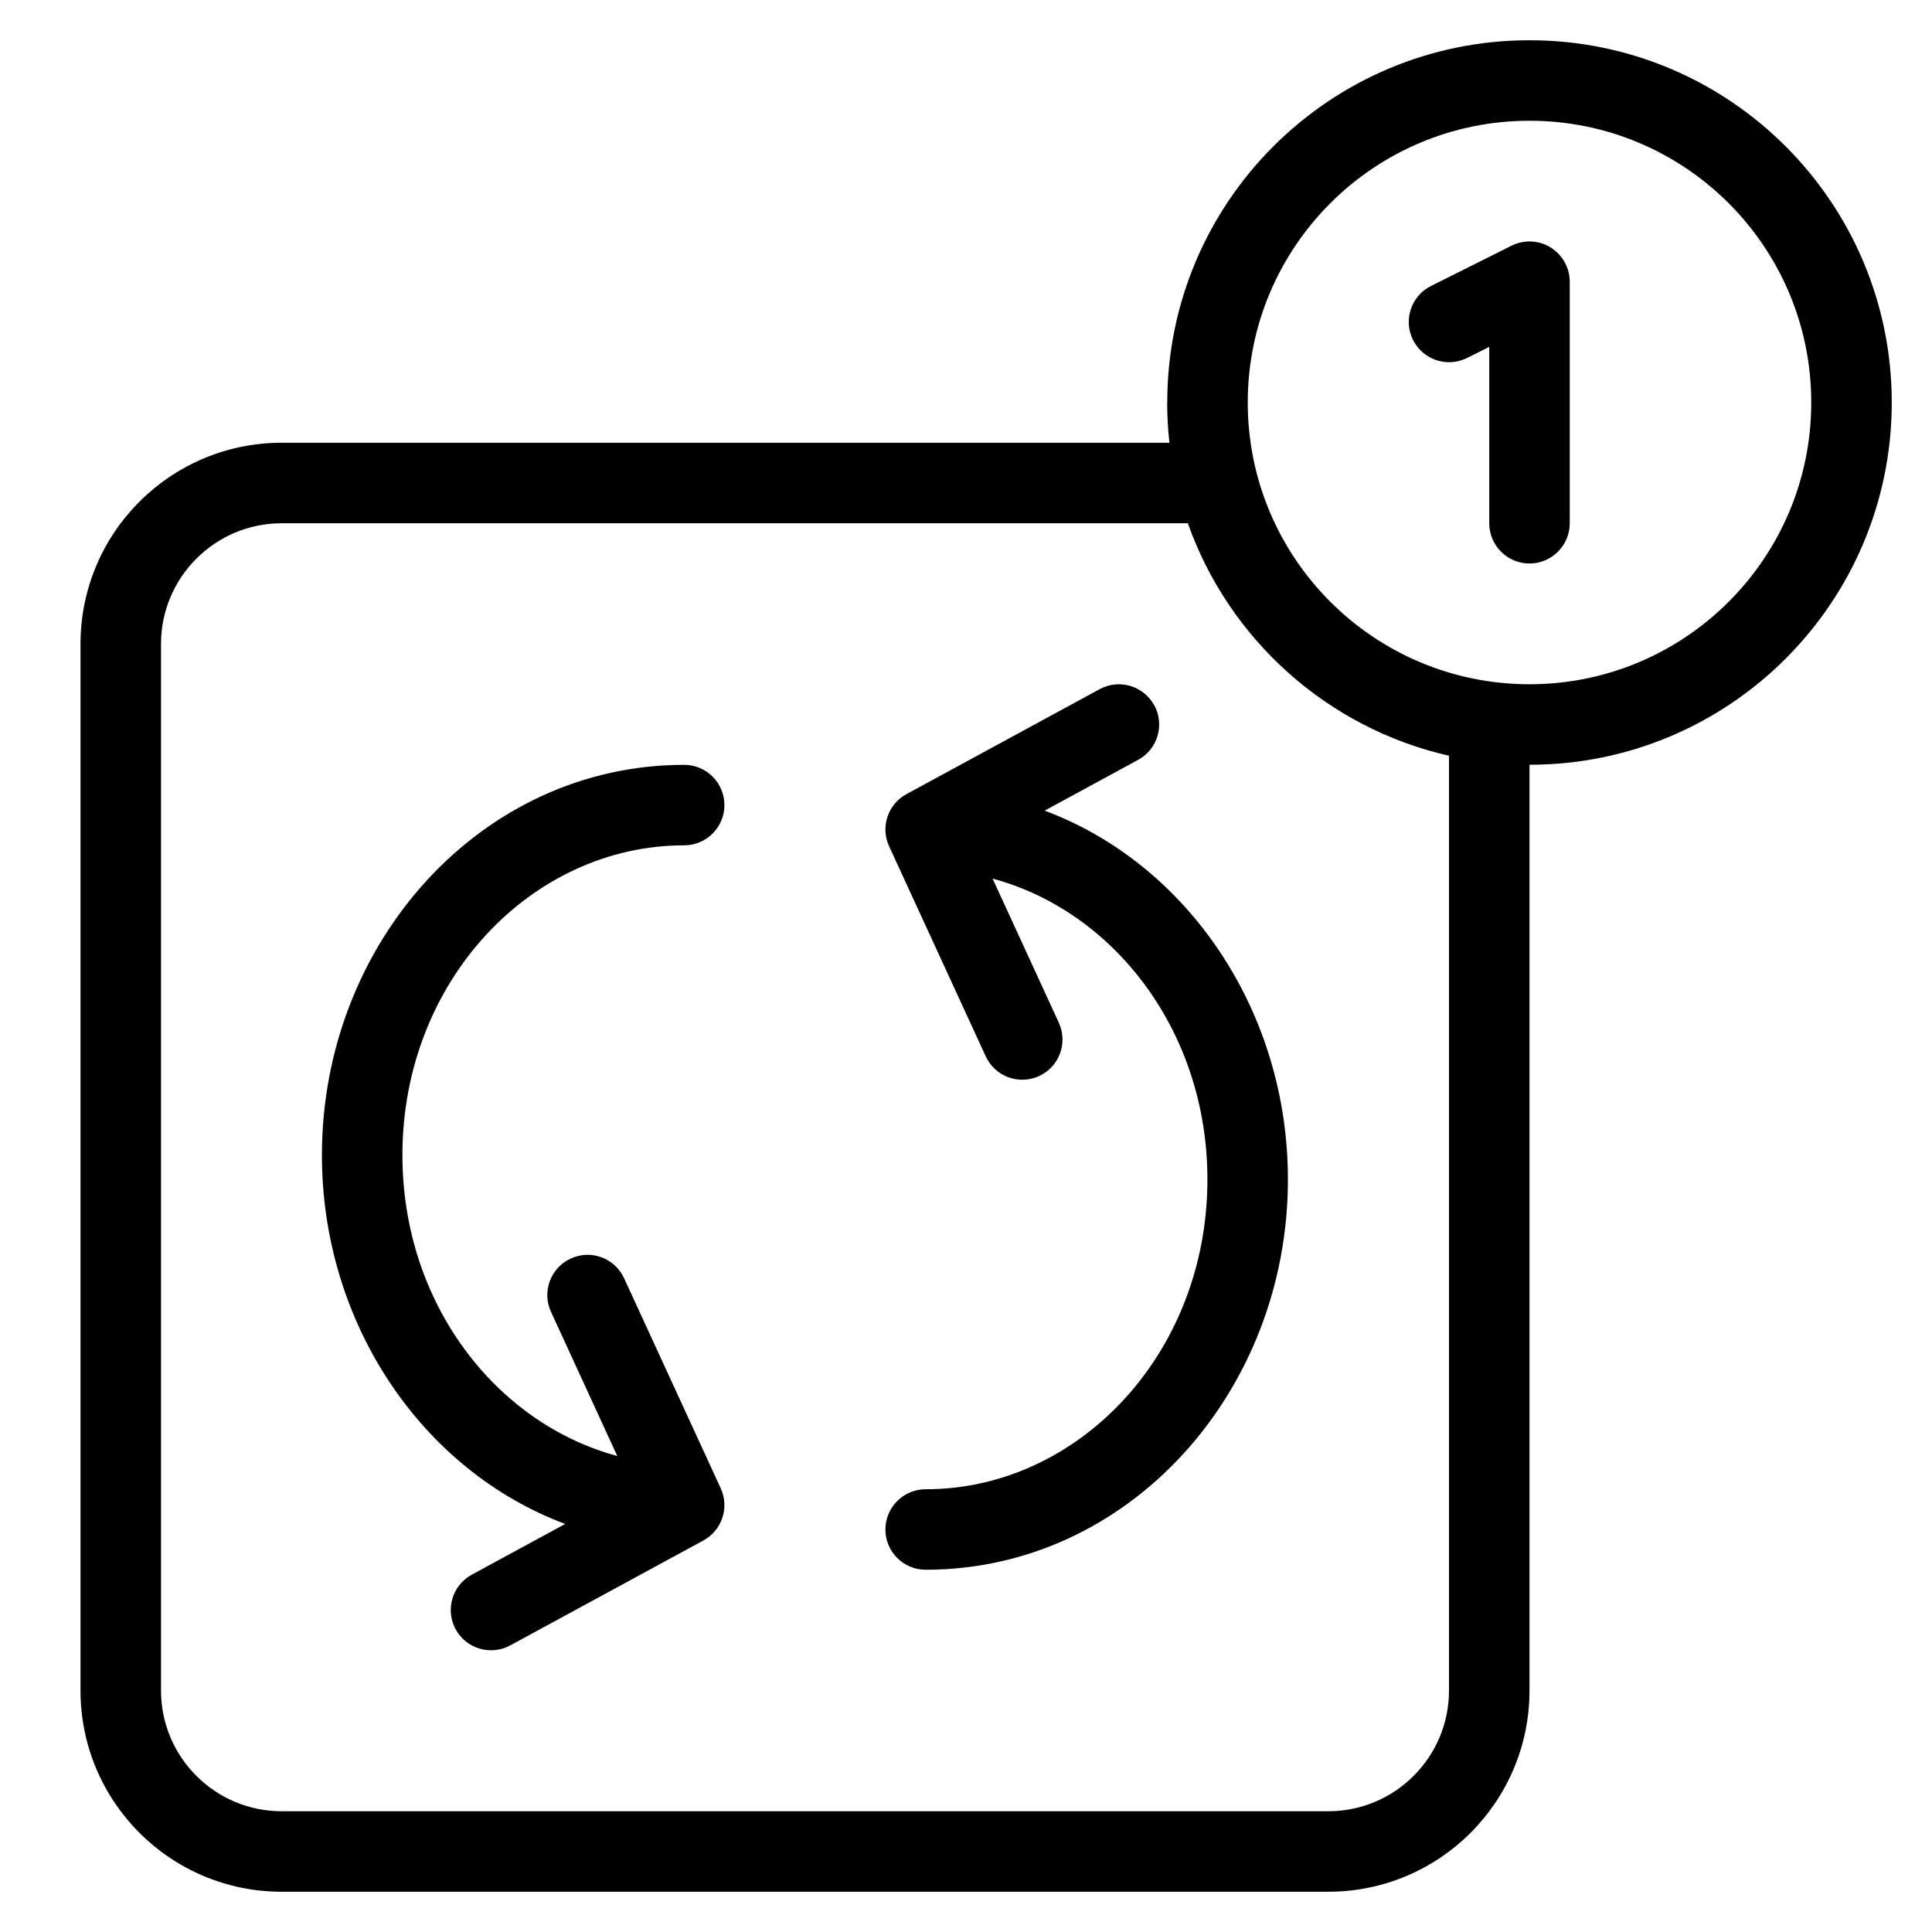 <svg fill="none" height="512" viewBox="0 0 24 24" width="512" xmlns="http://www.w3.org/2000/svg"><g fill="rgb(0,0,0)"><path d="m19.263 3.075c.147.091.237.252.237.425v3c0 .276-.224.5-.5.5s-.5-.224-.5-.5v-2.191l-.276.138c-.247.123-.547.023-.671-.224s-.023-.547.224-.671l1-.5c.155-.077.339-.069.486.022z"/><path d="m14.339 8.761c.132.243.042.546-.201.678l-1.161.631c1.776.663 3.022 2.488 3.022 4.582 0 2.637-1.976 4.848-4.5 4.848-.276 0-.5-.224-.5-.5s.224-.5.5-.5c1.895 0 3.5-1.683 3.5-3.848 0-1.839-1.159-3.331-2.669-3.738l.823 1.79c.115.251.006.548-.245.663-.251.115-.548.006-.663-.245l-1.2-2.609c-.11-.239-.016-.523.215-.648l2.4-1.304c.243-.132.546-.042.678.201z"/><path d="m5.861 19.561c-.243.132-.332.435-.201.678.132.243.435.332.678.201l2.4-1.304c.231-.126.325-.409.215-.648l-1.2-2.609c-.115-.251-.412-.361-.663-.245-.251.115-.361.412-.245.663l.823 1.79c-1.51-.407-2.669-1.898-2.669-3.738 0-2.165 1.605-3.848 3.5-3.848.276 0 .5-.224.5-.5 0-.276-.224-.5-.5-.5-2.524 0-4.5 2.211-4.5 4.848 0 2.094 1.246 3.919 3.022 4.582z"/><path clip-rule="evenodd" d="m14.5 5c0-2.485 2.015-4.5 4.5-4.5s4.5 2.015 4.5 4.5-2.015 4.5-4.5 4.5v11.5c0 1.381-1.119 2.5-2.5 2.5h-13c-1.381 0-2.5-1.119-2.5-2.5v-13c0-1.381 1.119-2.5 2.5-2.5h11.027c-.018-.164-.028-.331-.028-.5zm4.5-3.5c-1.933 0-3.5 1.567-3.5 3.5s1.567 3.5 3.5 3.5 3.5-1.567 3.5-3.5-1.567-3.5-3.5-3.5zm-4.244 5h-11.256c-.828 0-1.5.672-1.5 1.5v13c0 .828.672 1.5 1.5 1.5h13c.828 0 1.5-.672 1.5-1.5v-11.612c-1.512-.343-2.735-1.447-3.244-2.888z" fill-rule="evenodd"/></g></svg>